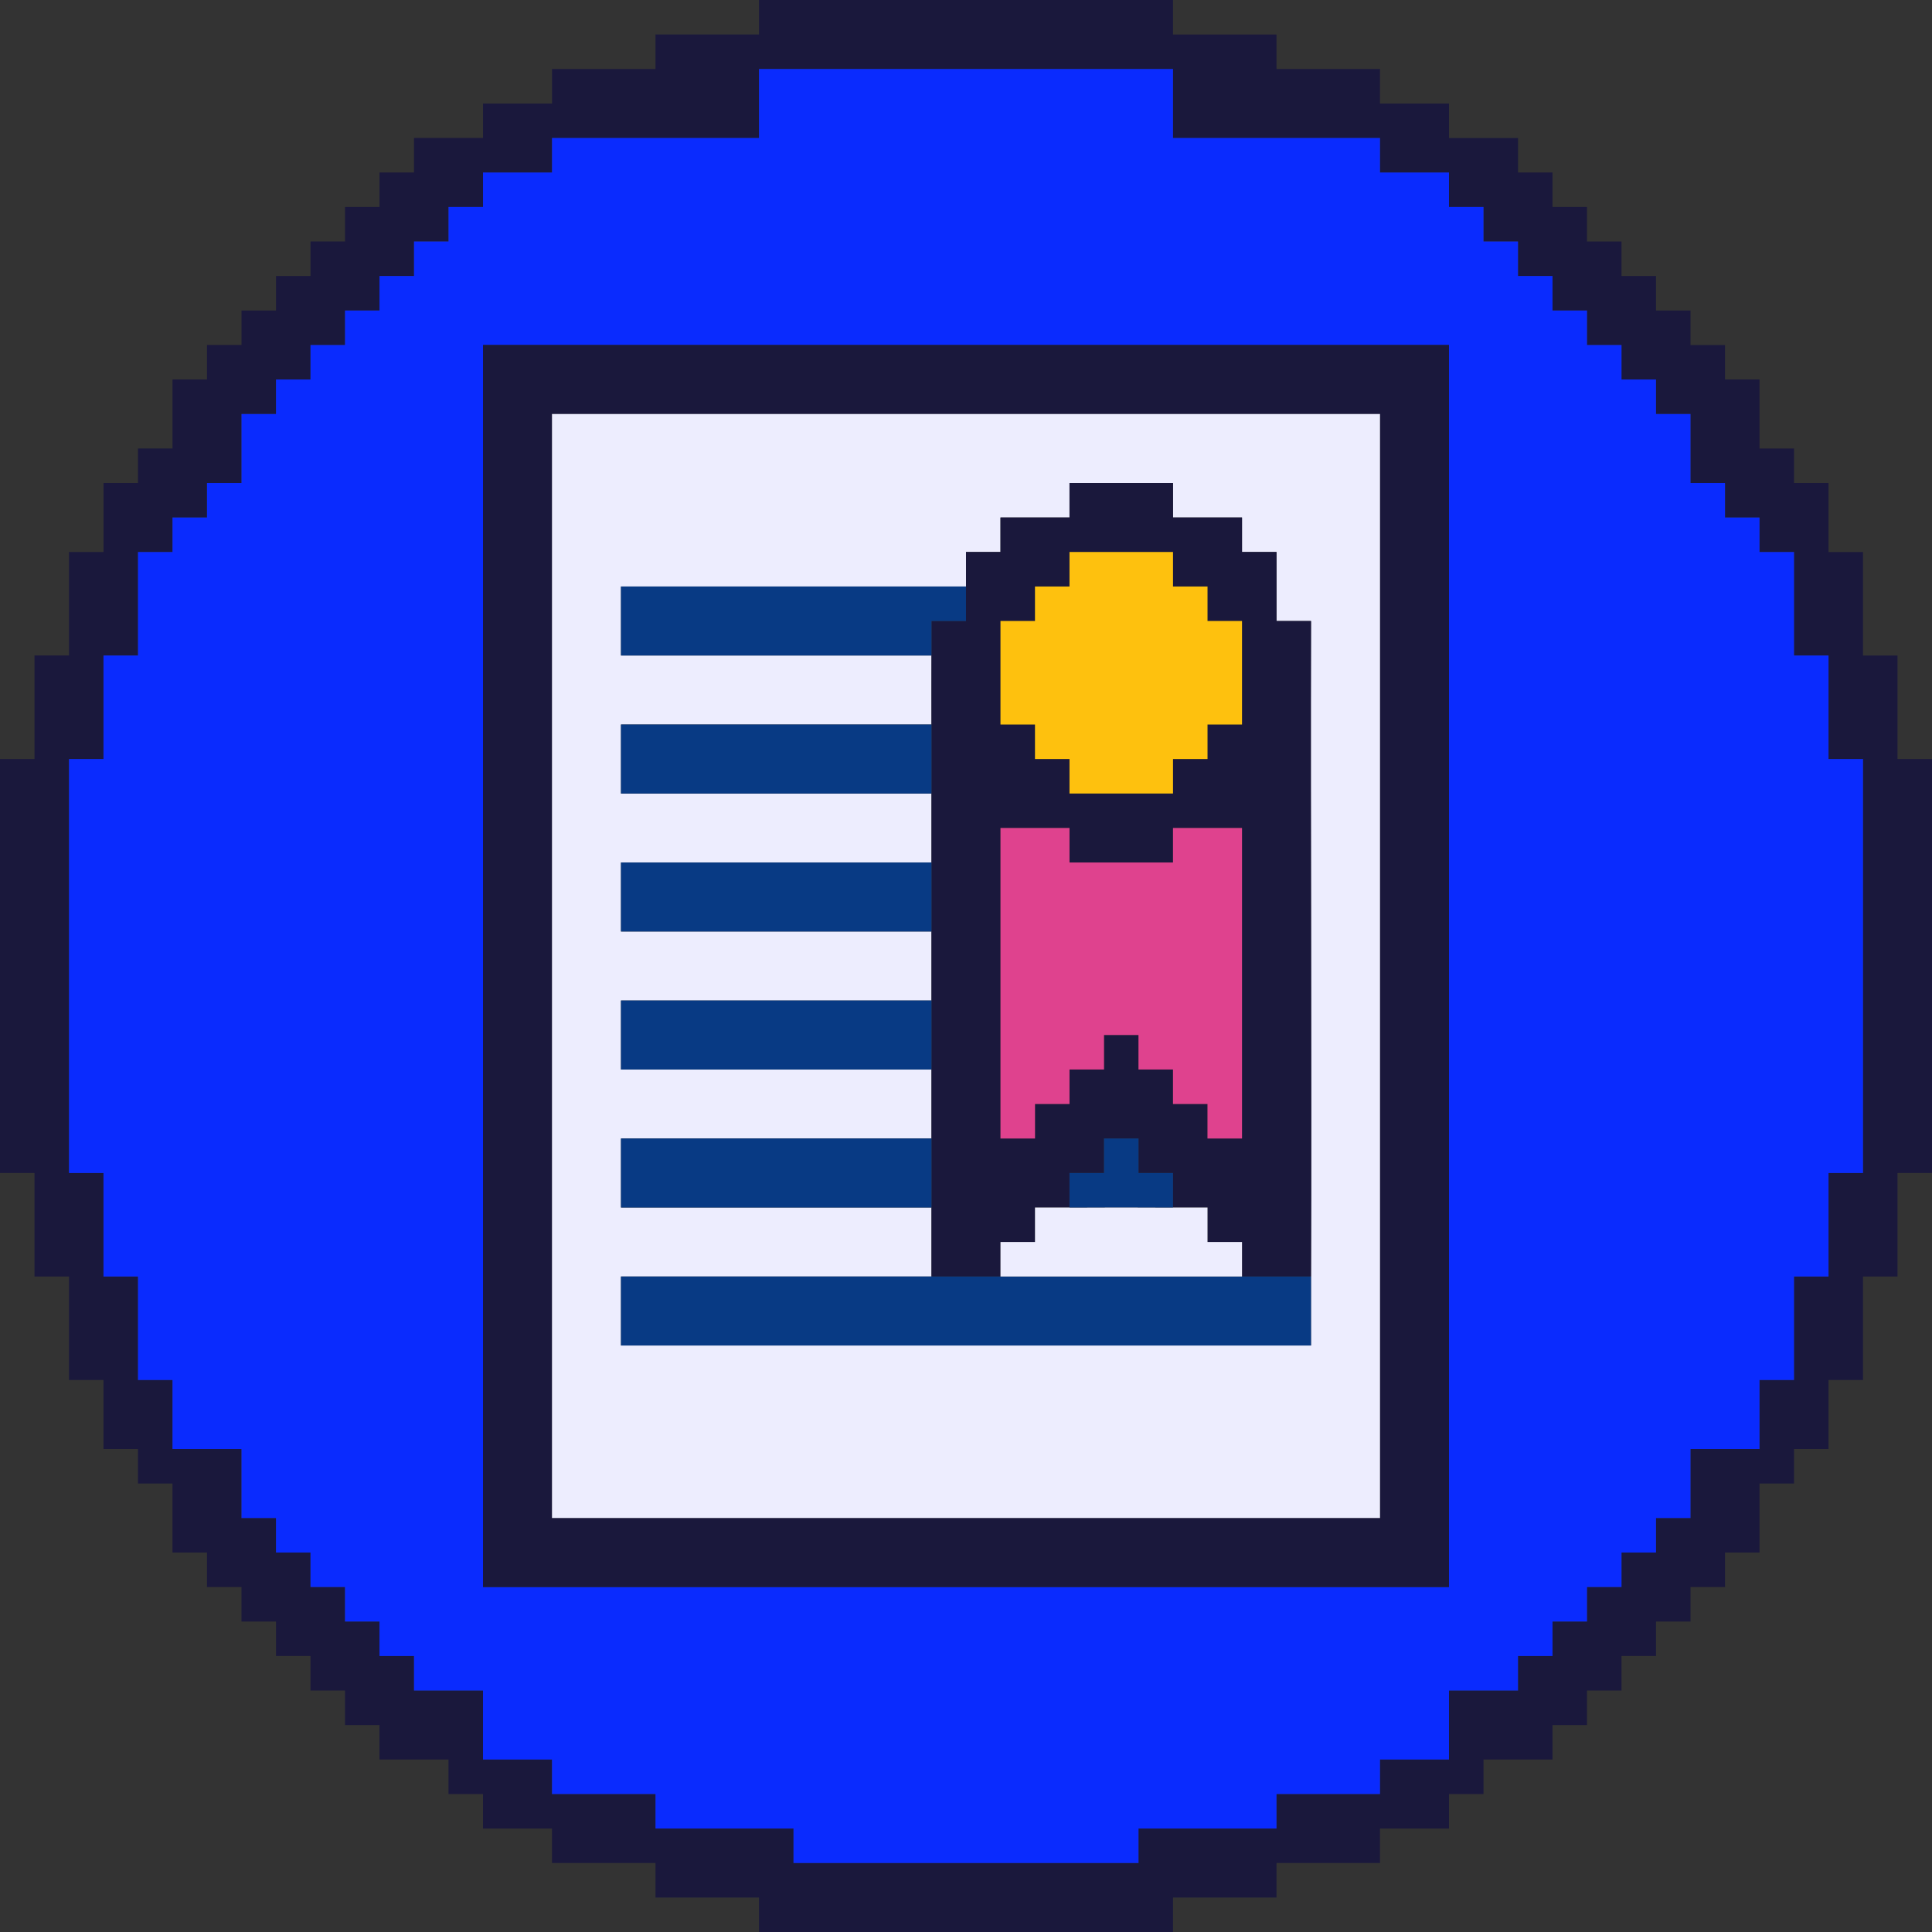 <?xml version="1.0" encoding="UTF-8"?>
<svg id="Capa_1" xmlns="http://www.w3.org/2000/svg" version="1.1" viewBox="0 0 1064 1064">
  <rect x="0" y="0" width="1064" height="1064" fill="#333333" stroke="none"/>
  <!-- Generator: Adobe Illustrator 29.5.1, SVG Export Plug-In . SVG Version: 2.1.0 Build 141)  -->
  <defs>
    <style>
      .st0 {
        fill: #083a84;
      }

      .st1 {
        fill: #df428e;
      }

      .st2 {
        fill: #fec10e;
      }

      .st3 {
        fill: #0a2bfe;
      }

      .st4 {
        fill: #ededfe;
      }

      .st5 {
        fill: #1a183c;
      }
    </style>
  </defs>
  <path class="st5" d="M646,0v19h57v19h57v19h38v19h38v19h19v19h19v19h19v19h19v19h19v19h19v19h19v38h19v19h19v38h19v57h19v57h19v228h-19v57h-19v57h-19v38h-19v19h-19v38h-19v19h-19v19h-19v19h-19v19h-19v19h-19v19h-38v19h-19v19h-38v19h-57v19h-57v19h-228v-19h-57v-19h-57v-19h-38v-19h-19v-19h-38v-19h-19v-19h-19v-19h-19v-19h-19v-19h-19v-19h-19v-38h-19v-19h-19v-38h-19v-57h-19v-57H0v-228h19v-57h19v-57h19v-38h19v-19h19v-38h19v-19h19v-19h19v-19h19v-19h19v-19h19v-19h19v-19h38v-19h38v-19h57v-19h57V0h228ZM646,38h-228v38h-114v19h-38v19h-19v19h-19v19h-19v19h-19v19h-19v19h-19v19h-19v38h-19v19h-19v19h-19v57h-19v57h-19v228h19v57h19v57h19v38h38v38h19v19h19v19h19v19h19v19h19v19h38v38h38v19h57v19h76v19h190v-19h76v-19h57v-19h38v-38h38v-19h19v-19h19v-19h19v-19h19v-19h19v-38h38v-38h19v-57h19v-57h19v-228h-19v-57h-19v-57h-19v-19h-19v-19h-19v-38h-19v-19h-19v-19h-19v-19h-19v-19h-19v-19h-19v-19h-19v-19h-38v-19h-114v-38Z"/>
  <path class="st3" d="M646,38v38h114v19h38v19h19v19h19v19h19v19h19v19h19v19h19v19h19v38h19v19h19v19h19v57h19v57h19v228h-19v57h-19v57h-19v38h-38v38h-19v19h-19v19h-19v19h-19v19h-19v19h-38v38h-38v19h-57v19h-76v19h-190v-19h-76v-19h-57v-19h-38v-38h-38v-19h-19v-19h-19v-19h-19v-19h-19v-19h-19v-38h-38v-38h-19v-57h-19v-57h-19v-228h19v-57h19v-57h19v-19h19v-19h19v-38h19v-19h19v-19h19v-19h19v-19h19v-19h19v-19h19v-19h38v-19h114v-38h228ZM798,190H266v684h532V190Z"/>
  <path class="st5" d="M798,190v684H266V190h532ZM760,228h-456v608h456V228Z"/>
  <path class="st4" d="M760,228v608h-456V228h456ZM722,703c.44-120.31-.33-240.69,0-361h-19v-38h-19v-19h-38v-19h-57v19h-38v19h-19c-.06,6.32.08,12.68,0,19h-190v38h171c-.07,12.65.02,25.35,0,38h-171v38h171c-.01,12.65,0,25.35,0,38h-171v38h171c0,12.65,0,25.35,0,38h-171v38h171v38h-171v38h171v38c-56.98.02-114.02-.02-171,0v38h380c.03-12.65-.05-25.35,0-38Z"/>
  <path class="st5" d="M532,323c.08-6.32-.06-12.68,0-19h19v-19h38v-19h57v19h38v19h19v38h19c-.33,120.31.44,240.69,0,361h-38v-19h-19v-19c-6.32-.03-12.68.04-19,0v-19h-19v-19h-19v19h-19v19c-6.32.04-12.68-.03-19,0v19h-19v19c-12.65,0-25.35,0-38,0v-152c0-12.65,0-25.35,0-38s0-25.35,0-38-.01-25.35,0-38-.02-25.35,0-38c.02-12.65-.07-25.35,0-38,.04-6.32-.03-12.68,0-19h19c.06-6.32-.08-12.68,0-19ZM646,304h-57v19h-19v19h-19v57h19v19h19v19h57v-19h19v-19h19v-57h-19v-19h-19v-19ZM589,456h-38v171h19v-19h19v-19h19v-19h19v19h19v19h19v19h19v-171h-38v19h-57v-19Z"/>
  <path class="st0" d="M513,703c12.65,0,25.35,0,38,0h171c-.05,12.65.03,25.35,0,38h-380v-38c56.98-.02,114.02.02,171,0Z"/>
  <path class="st0" d="M532,323c-.08,6.32.06,12.68,0,19h-19c-.03,6.32.04,12.68,0,19h-171v-38h190Z"/>
  <path class="st0" d="M513,399c-.02,12.65.01,25.35,0,38h-171v-38h171Z"/>
  <path class="st0" d="M513,475c0,12.65,0,25.35,0,38h-171v-38h171Z"/>
  <rect class="st0" x="342" y="551" width="171" height="38"/>
  <rect class="st0" x="342" y="627" width="171" height="38"/>
  <polygon class="st1" points="589 456 589 475 646 475 646 456 684 456 684 627 665 627 665 608 646 608 646 589 627 589 627 570 608 570 608 589 589 589 589 608 570 608 570 627 551 627 551 456 589 456"/>
  <polygon class="st2" points="646 304 646 323 665 323 665 342 684 342 684 399 665 399 665 418 646 418 646 437 589 437 589 418 570 418 570 399 551 399 551 342 570 342 570 323 589 323 589 304 646 304"/>
  <path class="st4" d="M589,665c18.98-.11,38.02-.11,57,0,6.32.04,12.68-.03,19,0v19h19v19h-133v-19h19v-19c6.32-.03,12.68.04,19,0Z"/>
  <path class="st0" d="M589,665v-19h19v-19h19v19h19v19c-18.98-.11-38.02-.11-57,0Z"/>
</svg>
